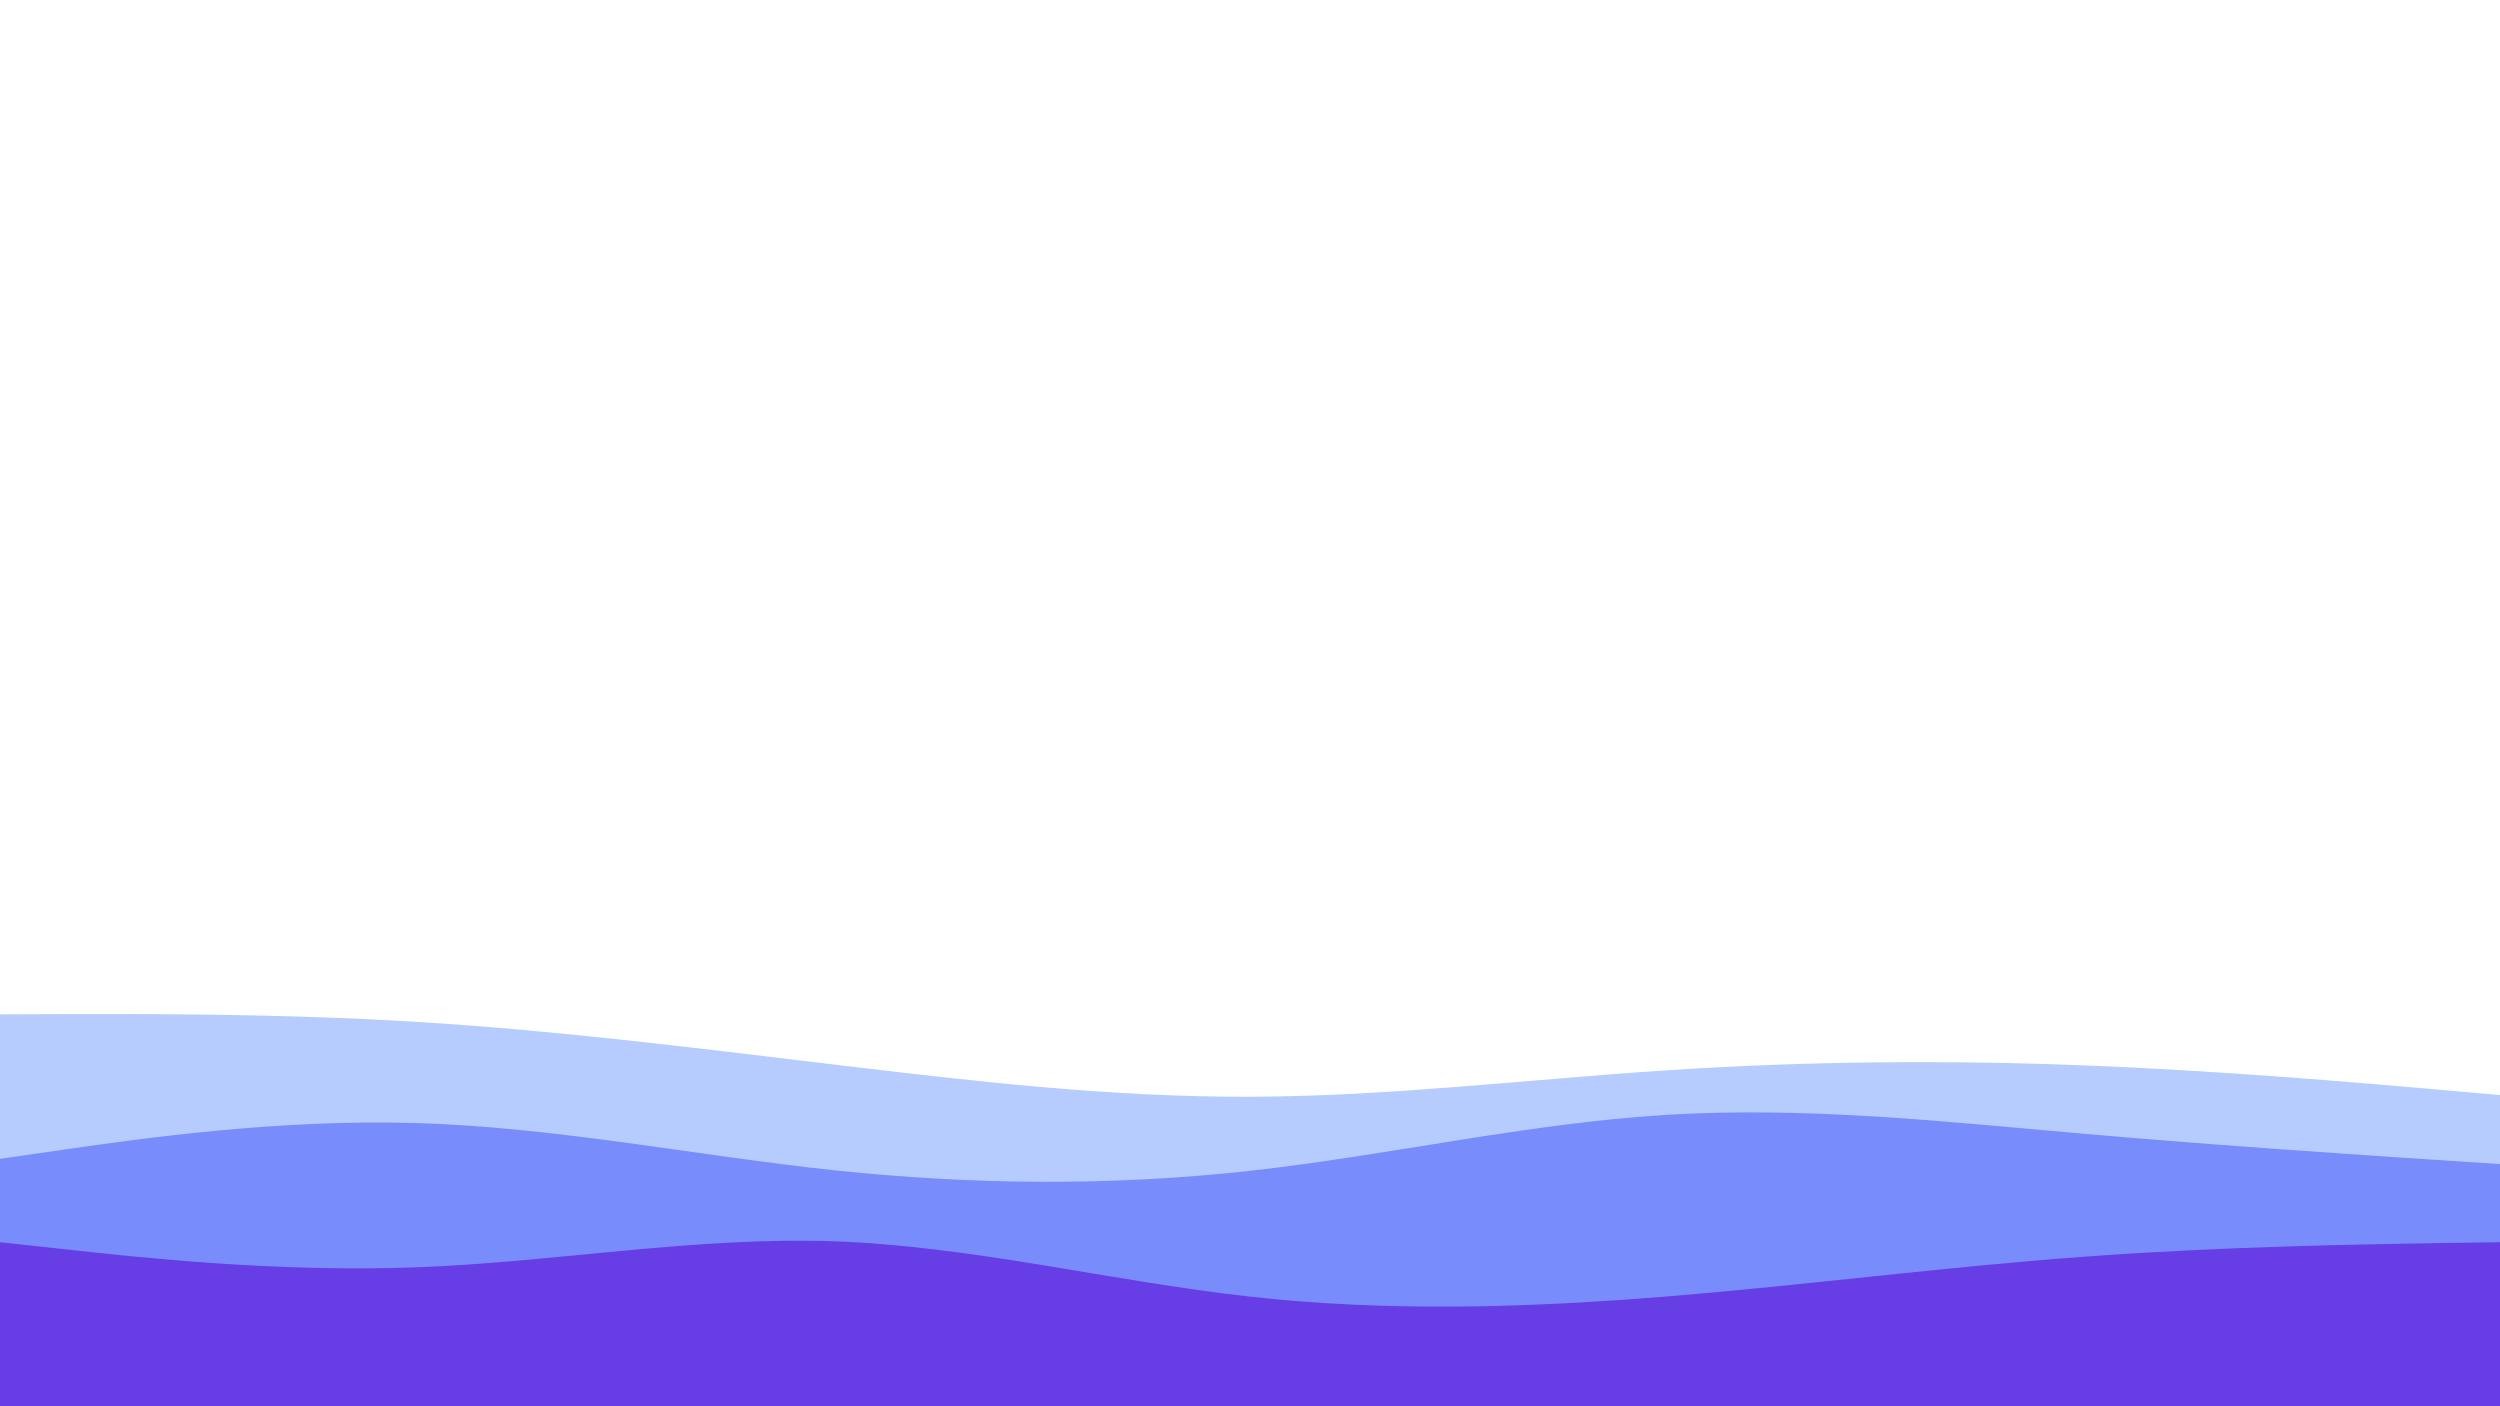 <svg id="visual" viewBox="0 0 1920 1080" width="1920" height="1080" xmlns="http://www.w3.org/2000/svg" xmlns:xlink="http://www.w3.org/1999/xlink" version="1.1"><path d="M0 779L53.3 778.8C106.7 778.7 213.3 778.3 320 784.8C426.7 791.3 533.3 804.7 640 817.5C746.7 830.3 853.3 842.7 960 842.3C1066.7 842 1173.3 829 1280 822C1386.7 815 1493.3 814 1600 818.2C1706.7 822.3 1813.3 831.7 1866.7 836.3L1920 841L1920 1081L1866.7 1081C1813.3 1081 1706.7 1081 1600 1081C1493.3 1081 1386.7 1081 1280 1081C1173.3 1081 1066.7 1081 960 1081C853.3 1081 746.7 1081 640 1081C533.3 1081 426.7 1081 320 1081C213.3 1081 106.7 1081 53.3 1081L0 1081Z" fill="#b6ccfe"></path><path d="M0 890L53.3 882.3C106.7 874.7 213.3 859.3 320 862.5C426.7 865.7 533.3 887.3 640 898.7C746.7 910 853.3 911 960 899.2C1066.7 887.3 1173.3 862.7 1280 856.2C1386.7 849.7 1493.3 861.3 1600 870.7C1706.7 880 1813.3 887 1866.7 890.5L1920 894L1920 1081L1866.7 1081C1813.3 1081 1706.7 1081 1600 1081C1493.3 1081 1386.7 1081 1280 1081C1173.3 1081 1066.7 1081 960 1081C853.3 1081 746.7 1081 640 1081C533.3 1081 426.7 1081 320 1081C213.3 1081 106.7 1081 53.3 1081L0 1081Z" fill="#798cfc"></path><path d="M0 954L53.3 959.8C106.7 965.7 213.3 977.3 320 973.3C426.7 969.3 533.3 949.7 640 953.3C746.7 957 853.3 984 960 995.8C1066.7 1007.7 1173.3 1004.3 1280 995.7C1386.7 987 1493.3 973 1600 965.2C1706.7 957.3 1813.3 955.7 1866.7 954.8L1920 954L1920 1081L1866.7 1081C1813.3 1081 1706.7 1081 1600 1081C1493.3 1081 1386.7 1081 1280 1081C1173.3 1081 1066.7 1081 960 1081C853.3 1081 746.7 1081 640 1081C533.3 1081 426.7 1081 320 1081C213.3 1081 106.7 1081 53.3 1081L0 1081Z" fill="#673de6"></path></svg>